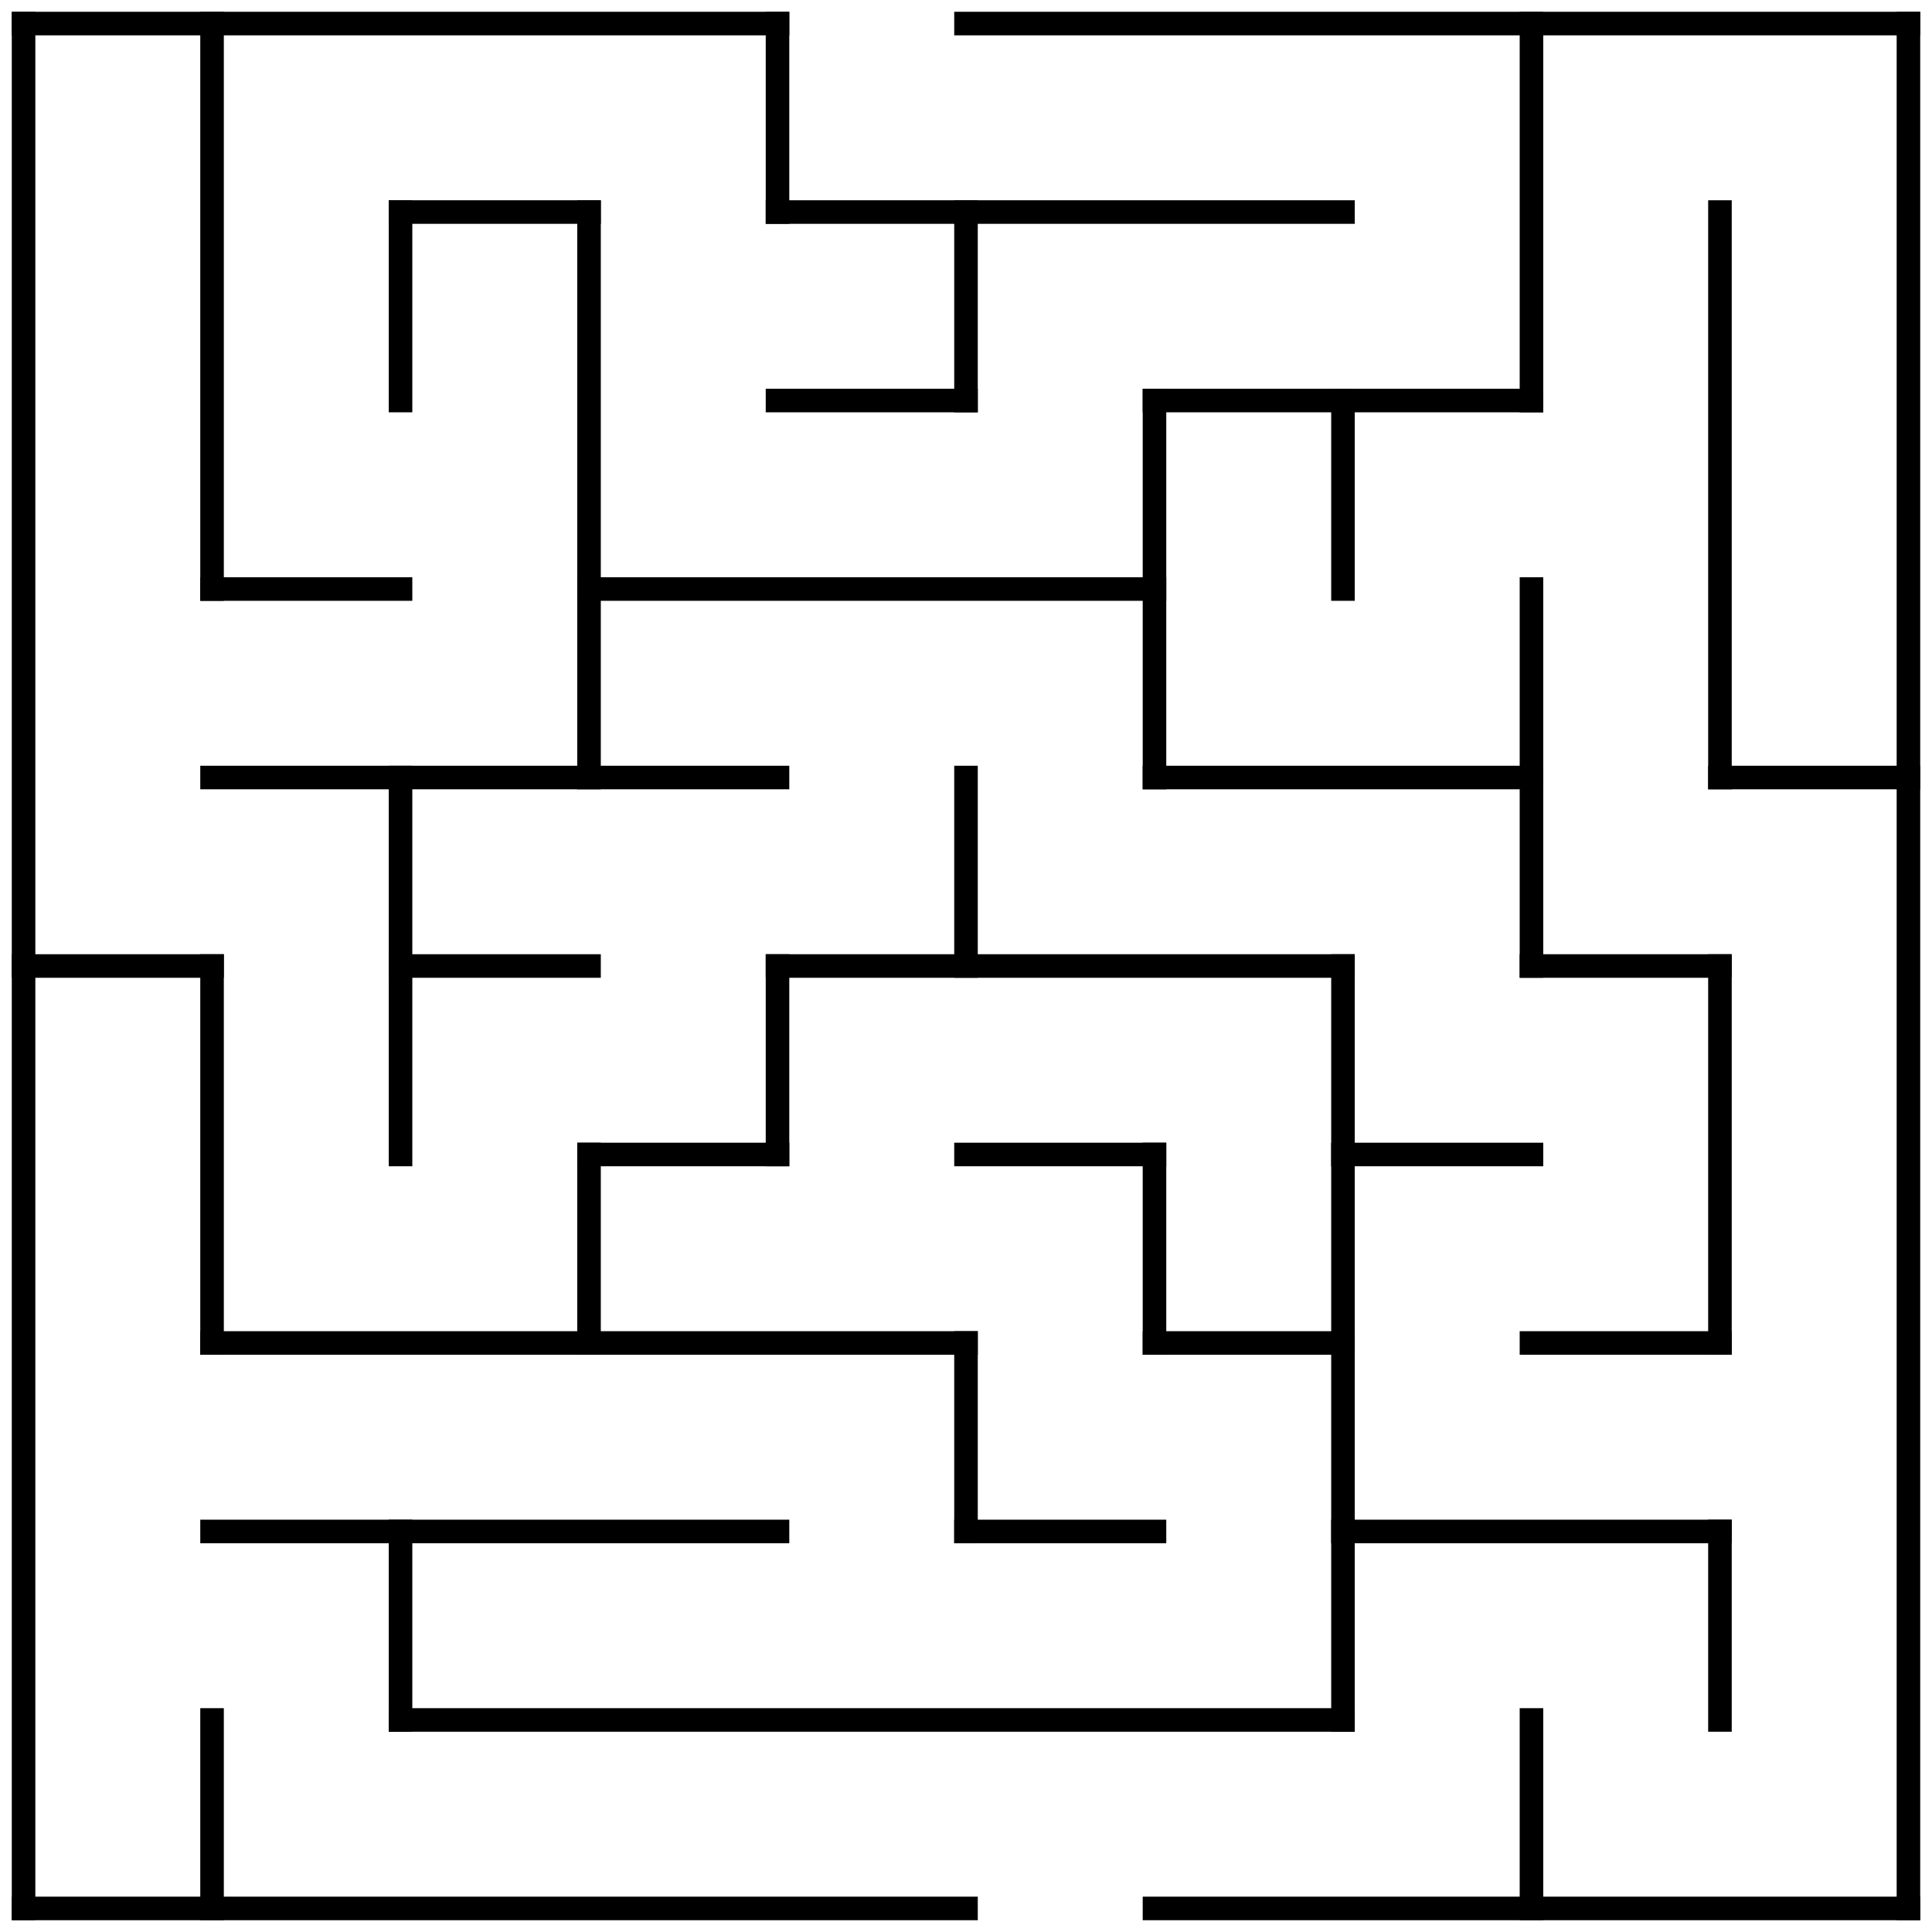 <?xml version="1.0" standalone="no"?>
<!DOCTYPE svg PUBLIC "-//W3C//DTD SVG 1.1//EN" "http://www.w3.org/Graphics/SVG/1.1/DTD/svg11.dtd">
<svg width="164" height="164" version="1.1" xmlns="http://www.w3.org/2000/svg">
  <title>10 by 10 orthogonal maze</title>
  <desc>10 by 10 orthogonal maze generated by The Maze Generator Website (http://www.mazegenerator.net/).</desc>
  <g fill="none" stroke="#000000" stroke-width="2" stroke-linecap="square">
    <line x1="2" y1="2" x2="66" y2="2" />
    <line x1="82" y1="2" x2="162" y2="2" />
    <line x1="34" y1="18" x2="50" y2="18" />
    <line x1="66" y1="18" x2="114" y2="18" />
    <line x1="66" y1="34" x2="82" y2="34" />
    <line x1="98" y1="34" x2="130" y2="34" />
    <line x1="18" y1="50" x2="34" y2="50" />
    <line x1="50" y1="50" x2="98" y2="50" />
    <line x1="18" y1="66" x2="66" y2="66" />
    <line x1="98" y1="66" x2="130" y2="66" />
    <line x1="146" y1="66" x2="162" y2="66" />
    <line x1="2" y1="82" x2="18" y2="82" />
    <line x1="34" y1="82" x2="50" y2="82" />
    <line x1="66" y1="82" x2="114" y2="82" />
    <line x1="130" y1="82" x2="146" y2="82" />
    <line x1="50" y1="98" x2="66" y2="98" />
    <line x1="82" y1="98" x2="98" y2="98" />
    <line x1="114" y1="98" x2="130" y2="98" />
    <line x1="18" y1="114" x2="82" y2="114" />
    <line x1="98" y1="114" x2="114" y2="114" />
    <line x1="130" y1="114" x2="146" y2="114" />
    <line x1="18" y1="130" x2="66" y2="130" />
    <line x1="82" y1="130" x2="98" y2="130" />
    <line x1="114" y1="130" x2="146" y2="130" />
    <line x1="34" y1="146" x2="114" y2="146" />
    <line x1="2" y1="162" x2="82" y2="162" />
    <line x1="98" y1="162" x2="162" y2="162" />
    <line x1="2" y1="2" x2="2" y2="162" />
    <line x1="18" y1="2" x2="18" y2="50" />
    <line x1="18" y1="82" x2="18" y2="114" />
    <line x1="18" y1="146" x2="18" y2="162" />
    <line x1="34" y1="18" x2="34" y2="34" />
    <line x1="34" y1="66" x2="34" y2="98" />
    <line x1="34" y1="130" x2="34" y2="146" />
    <line x1="50" y1="18" x2="50" y2="66" />
    <line x1="50" y1="98" x2="50" y2="114" />
    <line x1="66" y1="2" x2="66" y2="18" />
    <line x1="66" y1="82" x2="66" y2="98" />
    <line x1="82" y1="18" x2="82" y2="34" />
    <line x1="82" y1="66" x2="82" y2="82" />
    <line x1="82" y1="114" x2="82" y2="130" />
    <line x1="98" y1="34" x2="98" y2="66" />
    <line x1="98" y1="98" x2="98" y2="114" />
    <line x1="114" y1="34" x2="114" y2="50" />
    <line x1="114" y1="82" x2="114" y2="146" />
    <line x1="130" y1="2" x2="130" y2="34" />
    <line x1="130" y1="50" x2="130" y2="82" />
    <line x1="130" y1="146" x2="130" y2="162" />
    <line x1="146" y1="18" x2="146" y2="66" />
    <line x1="146" y1="82" x2="146" y2="114" />
    <line x1="146" y1="130" x2="146" y2="146" />
    <line x1="162" y1="2" x2="162" y2="162" />
  </g>
</svg>
